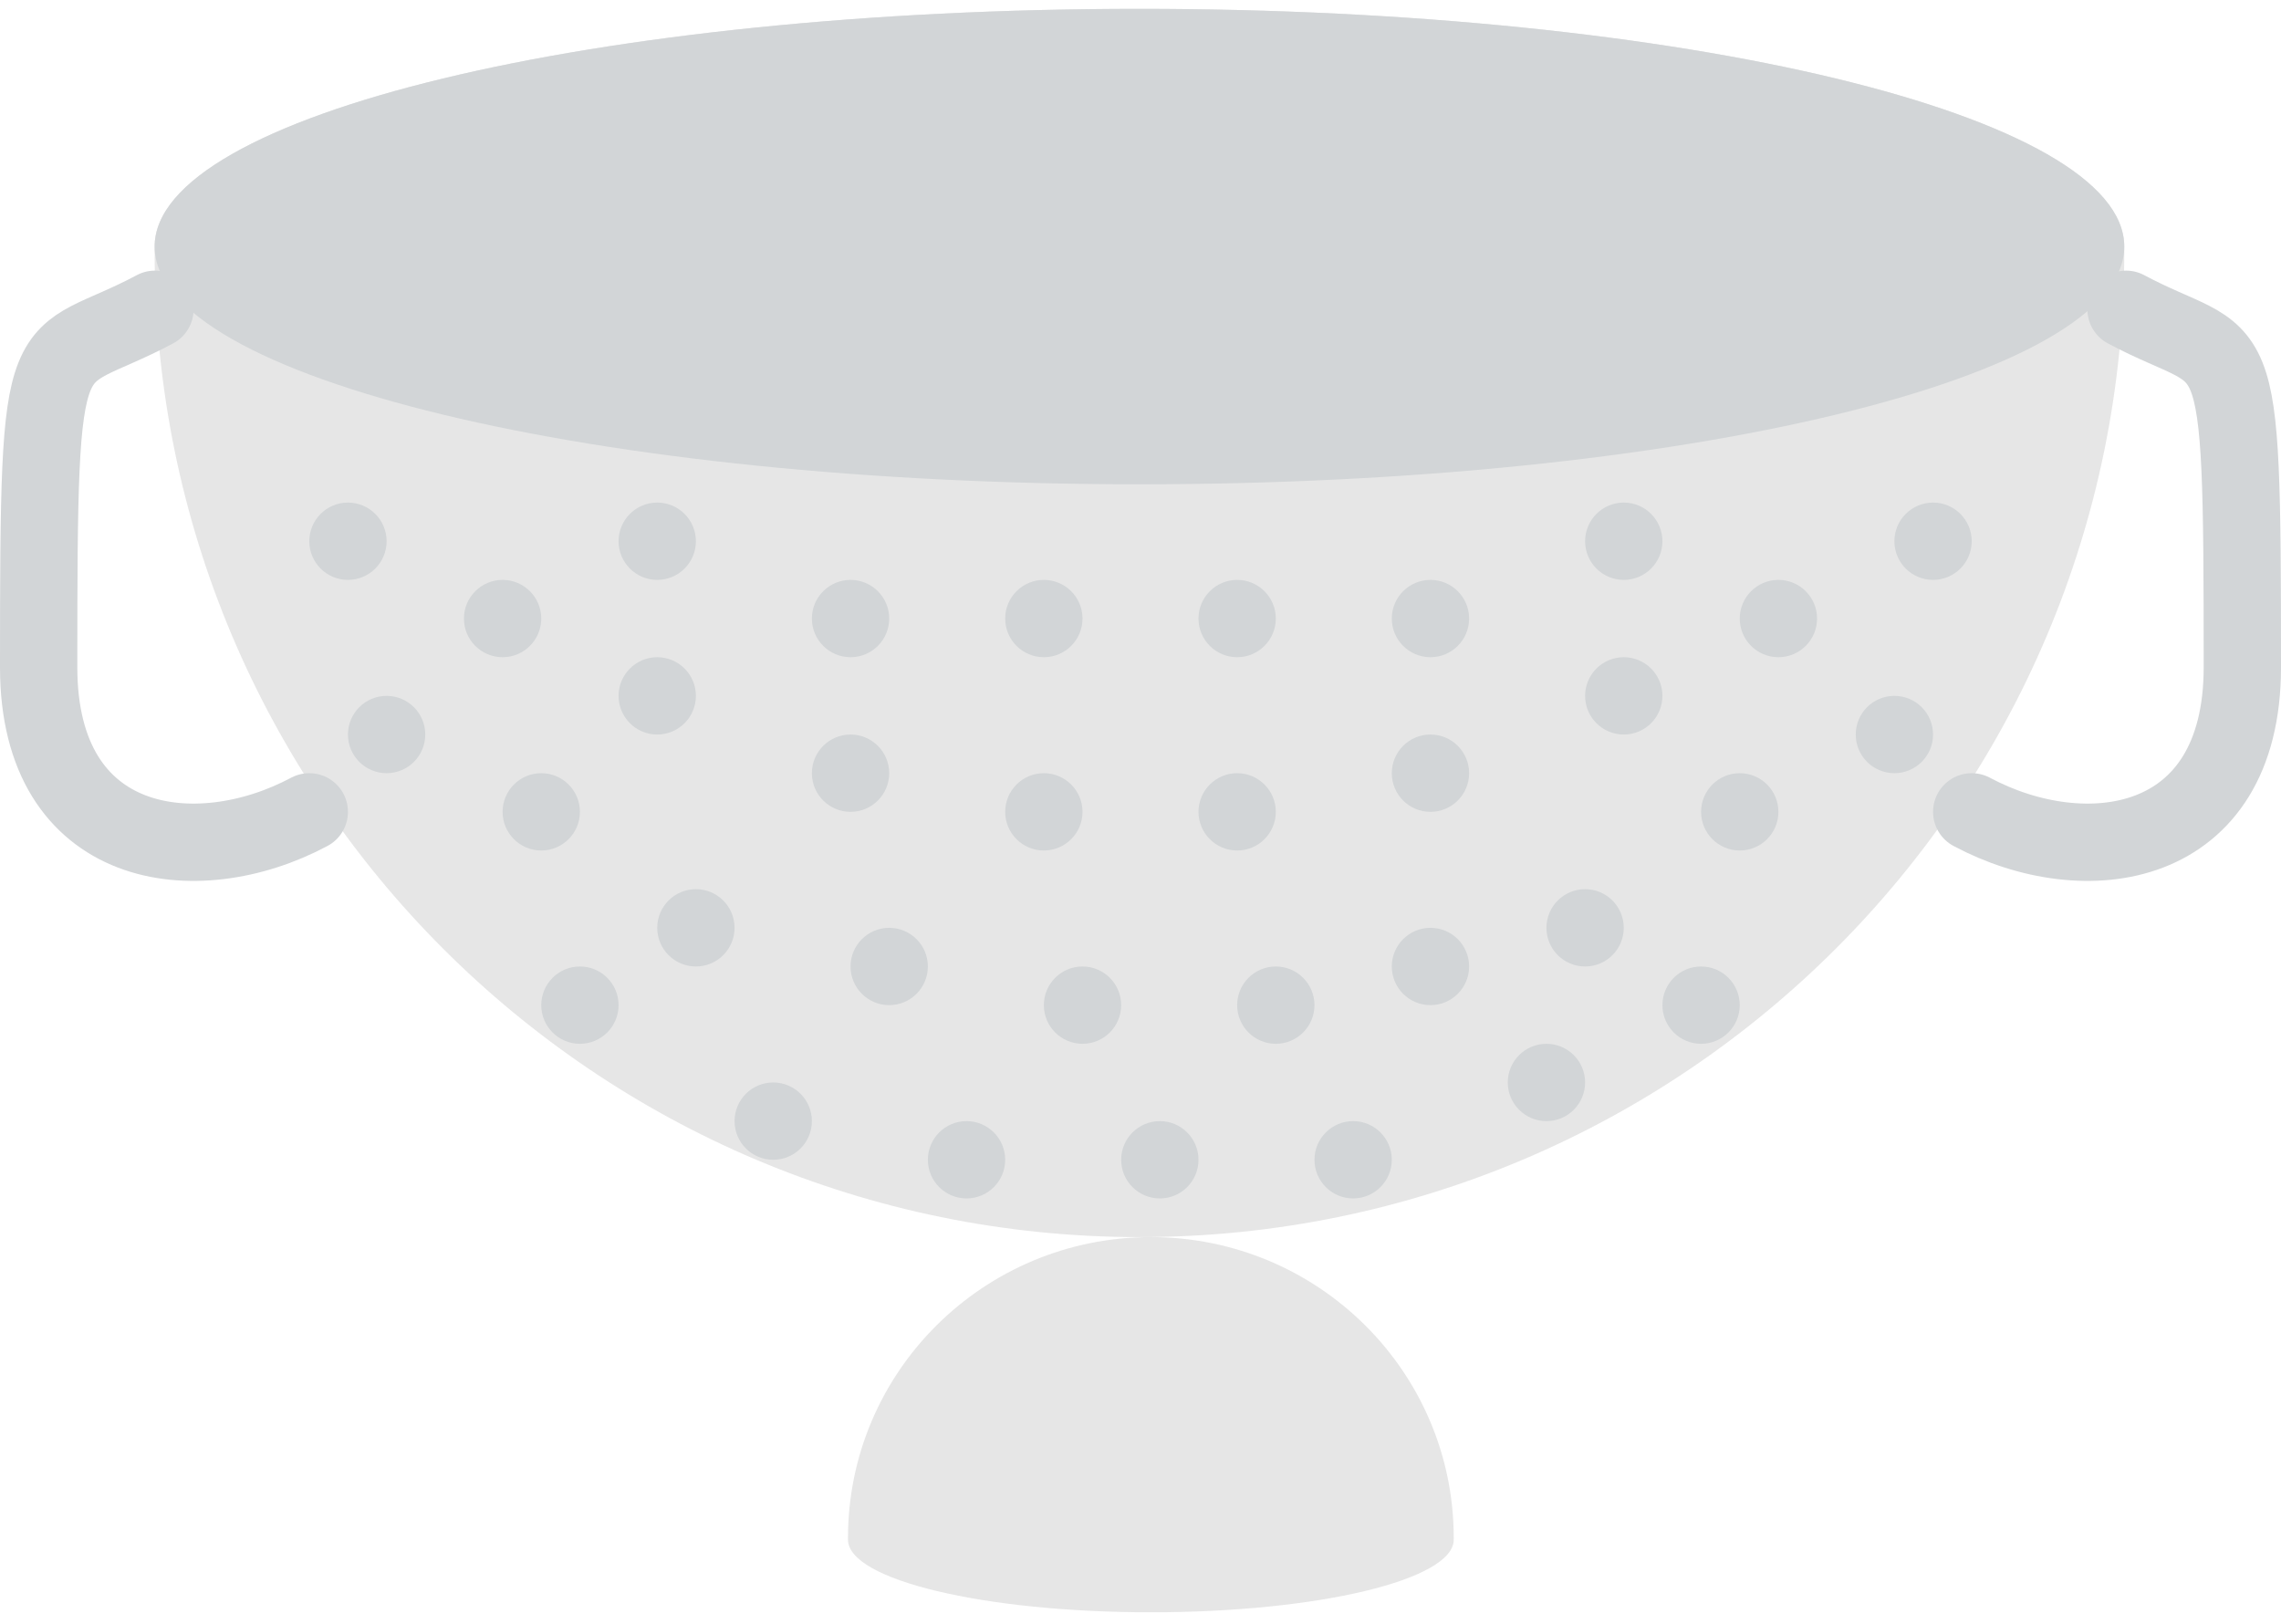 <?xml version="1.0" encoding="UTF-8" standalone="no"?>
<svg width="59px" height="42px" viewBox="0 0 59 42" version="1.1" xmlns="http://www.w3.org/2000/svg" xmlns:xlink="http://www.w3.org/1999/xlink" xmlns:sketch="http://www.bohemiancoding.com/sketch/ns">
    <!-- Generator: Sketch 3.2.2 (9983) - http://www.bohemiancoding.com/sketch -->
    <title>152 - Sieve Stariner (Flat)</title>
    <desc>Created with Sketch.</desc>
    <defs></defs>
    <g id="Page-1" stroke="none" stroke-width="1" fill="none" fill-rule="evenodd" sketch:type="MSPage">
        <g id="152---Sieve-Stariner-(Flat)" sketch:type="MSLayerGroup" transform="translate(1, 0)">
            <path d="M53.946,6.378 C53.946,2.983 42.541,0.229 28.473,0.229 C14.405,0.229 3,2.983 3,6.378 L3,6.527 C3,20.595 14.405,32 28.473,32 C42.541,32 53.946,20.595 53.946,6.527 L53.946,6.378" id="Fill-751" fill="#E6E6E6" sketch:type="MSShapeGroup"></path>
            <path d="M53.946,6.378 C53.946,9.774 42.541,12.527 28.473,12.527 C14.405,12.527 3,9.774 3,6.378 C3,2.982 14.405,0.229 28.473,0.229 C42.541,0.229 53.946,2.982 53.946,6.378" id="Fill-752" fill="#D2D5D7" sketch:type="MSShapeGroup"></path>
            <path d="M20.934,39.827 C20.934,40.864 24.442,41.705 28.768,41.705 C33.095,41.705 36.602,40.864 36.602,39.827 L36.602,39.781 C36.602,35.484 33.095,32 28.768,32 C24.442,32 20.934,35.484 20.934,39.781 L20.934,39.827" id="Fill-753" fill="#E6E6E6" sketch:type="MSShapeGroup"></path>
            <path d="M13,16 C13,16.552 12.552,17 12,17 C11.448,17 11,16.552 11,16 C11,15.448 11.448,15 12,15 C12.552,15 13,15.448 13,16" id="Fill-754" fill="#D2D5D7" sketch:type="MSShapeGroup"></path>
            <path d="M17,18 C17,18.552 16.552,19 16,19 C15.448,19 15,18.552 15,18 C15,17.448 15.448,17 16,17 C16.552,17 17,17.448 17,18" id="Fill-755" fill="#D2D5D7" sketch:type="MSShapeGroup"></path>
            <path d="M22,20 C22,20.552 21.552,21 21,21 C20.448,21 20,20.552 20,20 C20,19.448 20.448,19 21,19 C21.552,19 22,19.448 22,20" id="Fill-756" fill="#D2D5D7" sketch:type="MSShapeGroup"></path>
            <path d="M10,19 C10,19.552 9.552,20 9,20 C8.448,20 8,19.552 8,19 C8,18.448 8.448,18 9,18 C9.552,18 10,18.448 10,19" id="Fill-757" fill="#D2D5D7" sketch:type="MSShapeGroup"></path>
            <path d="M14,21 C14,21.552 13.552,22 13,22 C12.448,22 12,21.552 12,21 C12,20.448 12.448,20 13,20 C13.552,20 14,20.448 14,21" id="Fill-758" fill="#D2D5D7" sketch:type="MSShapeGroup"></path>
            <path d="M18,24 C18,24.552 17.552,25 17,25 C16.448,25 16,24.552 16,24 C16,23.448 16.448,23 17,23 C17.552,23 18,23.448 18,24" id="Fill-759" fill="#D2D5D7" sketch:type="MSShapeGroup"></path>
            <path d="M23,25 C23,25.552 22.552,26 22,26 C21.448,26 21,25.552 21,25 C21,24.448 21.448,24 22,24 C22.552,24 23,24.448 23,25" id="Fill-760" fill="#D2D5D7" sketch:type="MSShapeGroup"></path>
            <path d="M27,21 C27,21.552 26.552,22 26,22 C25.448,22 25,21.552 25,21 C25,20.448 25.448,20 26,20 C26.552,20 27,20.448 27,21" id="Fill-761" fill="#D2D5D7" sketch:type="MSShapeGroup"></path>
            <path d="M28,26 C28,26.552 27.552,27 27,27 C26.448,27 26,26.552 26,26 C26,25.448 26.448,25 27,25 C27.552,25 28,25.448 28,26" id="Fill-762" fill="#D2D5D7" sketch:type="MSShapeGroup"></path>
            <path d="M48,14 C48,14.552 48.448,15 49,15 C49.552,15 50,14.552 50,14 C50,13.448 49.552,13 49,13 C48.448,13 48,13.448 48,14" id="Fill-763" fill="#D2D5D7" sketch:type="MSShapeGroup"></path>
            <path d="M44,16 C44,16.552 44.448,17 45,17 C45.552,17 46,16.552 46,16 C46,15.448 45.552,15 45,15 C44.448,15 44,15.448 44,16" id="Fill-764" fill="#D2D5D7" sketch:type="MSShapeGroup"></path>
            <path d="M40,18 C40,18.552 40.448,19 41,19 C41.552,19 42,18.552 42,18 C42,17.448 41.552,17 41,17 C40.448,17 40,17.448 40,18" id="Fill-765" fill="#D2D5D7" sketch:type="MSShapeGroup"></path>
            <path d="M35,20 C35,20.552 35.448,21 36,21 C36.552,21 37,20.552 37,20 C37,19.448 36.552,19 36,19 C35.448,19 35,19.448 35,20" id="Fill-766" fill="#D2D5D7" sketch:type="MSShapeGroup"></path>
            <path d="M47,19 C47,19.552 47.448,20 48,20 C48.552,20 49,19.552 49,19 C49,18.448 48.552,18 48,18 C47.448,18 47,18.448 47,19" id="Fill-767" fill="#D2D5D7" sketch:type="MSShapeGroup"></path>
            <path d="M43,21 C43,21.552 43.448,22 44,22 C44.552,22 45,21.552 45,21 C45,20.448 44.552,20 44,20 C43.448,20 43,20.448 43,21" id="Fill-768" fill="#D2D5D7" sketch:type="MSShapeGroup"></path>
            <path d="M39,24 C39,24.552 39.448,25 40,25 C40.552,25 41,24.552 41,24 C41,23.448 40.552,23 40,23 C39.448,23 39,23.448 39,24" id="Fill-769" fill="#D2D5D7" sketch:type="MSShapeGroup"></path>
            <path d="M35,25 C35,25.552 35.448,26 36,26 C36.552,26 37,25.552 37,25 C37,24.448 36.552,24 36,24 C35.448,24 35,24.448 35,25" id="Fill-770" fill="#D2D5D7" sketch:type="MSShapeGroup"></path>
            <path d="M30,21 C30,21.552 30.448,22 31,22 C31.552,22 32,21.552 32,21 C32,20.448 31.552,20 31,20 C30.448,20 30,20.448 30,21" id="Fill-771" fill="#D2D5D7" sketch:type="MSShapeGroup"></path>
            <path d="M17,14 C17,14.552 16.552,15 16,15 C15.448,15 15,14.552 15,14 C15,13.448 15.448,13 16,13 C16.552,13 17,13.448 17,14" id="Fill-772" fill="#D2D5D7" sketch:type="MSShapeGroup"></path>
            <path d="M22,16 C22,16.552 21.552,17 21,17 C20.448,17 20,16.552 20,16 C20,15.448 20.448,15 21,15 C21.552,15 22,15.448 22,16" id="Fill-773" fill="#D2D5D7" sketch:type="MSShapeGroup"></path>
            <path d="M9,14 C9,14.552 8.552,15 8,15 C7.448,15 7,14.552 7,14 C7,13.448 7.448,13 8,13 C8.552,13 9,13.448 9,14" id="Fill-774" fill="#D2D5D7" sketch:type="MSShapeGroup"></path>
            <path d="M27,16 C27,16.552 26.552,17 26,17 C25.448,17 25,16.552 25,16 C25,15.448 25.448,15 26,15 C26.552,15 27,15.448 27,16" id="Fill-775" fill="#D2D5D7" sketch:type="MSShapeGroup"></path>
            <path d="M40,14 C40,14.552 40.448,15 41,15 C41.552,15 42,14.552 42,14 C42,13.448 41.552,13 41,13 C40.448,13 40,13.448 40,14" id="Fill-776" fill="#D2D5D7" sketch:type="MSShapeGroup"></path>
            <path d="M35,16 C35,16.552 35.448,17 36,17 C36.552,17 37,16.552 37,16 C37,15.448 36.552,15 36,15 C35.448,15 35,15.448 35,16" id="Fill-777" fill="#D2D5D7" sketch:type="MSShapeGroup"></path>
            <path d="M30,16 C30,16.552 30.448,17 31,17 C31.552,17 32,16.552 32,16 C32,15.448 31.552,15 31,15 C30.448,15 30,15.448 30,16" id="Fill-778" fill="#D2D5D7" sketch:type="MSShapeGroup"></path>
            <path d="M31,26 C31,26.552 31.448,27 32,27 C32.552,27 33,26.552 33,26 C33,25.448 32.552,25 32,25 C31.448,25 31,25.448 31,26" id="Fill-779" fill="#D2D5D7" sketch:type="MSShapeGroup"></path>
            <path d="M15,26 C15,26.552 14.552,27 14,27 C13.448,27 13,26.552 13,26 C13,25.448 13.448,25 14,25 C14.552,25 15,25.448 15,26" id="Fill-780" fill="#D2D5D7" sketch:type="MSShapeGroup"></path>
            <path d="M20,29 C20,29.552 19.552,30 19,30 C18.448,30 18,29.552 18,29 C18,28.448 18.448,28 19,28 C19.552,28 20,28.448 20,29" id="Fill-781" fill="#D2D5D7" sketch:type="MSShapeGroup"></path>
            <path d="M25,30 C25,30.552 24.552,31 24,31 C23.448,31 23,30.552 23,30 C23,29.448 23.448,29 24,29 C24.552,29 25,29.448 25,30" id="Fill-782" fill="#D2D5D7" sketch:type="MSShapeGroup"></path>
            <path d="M42,26 C42,26.552 42.448,27 43,27 C43.552,27 44,26.552 44,26 C44,25.448 43.552,25 43,25 C42.448,25 42,25.448 42,26" id="Fill-783" fill="#D2D5D7" sketch:type="MSShapeGroup"></path>
            <path d="M38,28 C38,28.552 38.448,29 39,29 C39.552,29 40,28.552 40,28 C40,27.448 39.552,27 39,27 C38.448,27 38,27.448 38,28" id="Fill-784" fill="#D2D5D7" sketch:type="MSShapeGroup"></path>
            <path d="M33,30 C33,30.552 33.448,31 34,31 C34.552,31 35,30.552 35,30 C35,29.448 34.552,29 34,29 C33.448,29 33,29.448 33,30" id="Fill-785" fill="#D2D5D7" sketch:type="MSShapeGroup"></path>
            <path d="M28,30 C28,30.552 28.448,31 29,31 C29.552,31 30,30.552 30,30 C30,29.448 29.552,29 29,29 C28.448,29 28,29.448 28,30" id="Fill-786" fill="#D2D5D7" sketch:type="MSShapeGroup"></path>
            <path d="M7,21 C4.077,22.562 0,22.034 0,17.262 C0,8 0.085,9.562 3.008,8 M50,21 C52.923,22.562 57,22.034 57,17.262 C57,8 56.915,9.562 53.992,8" id="Stroke-787" stroke="#D2D5D7" stroke-width="2" stroke-linecap="round" sketch:type="MSShapeGroup"></path>
        </g>
    </g>
</svg>
